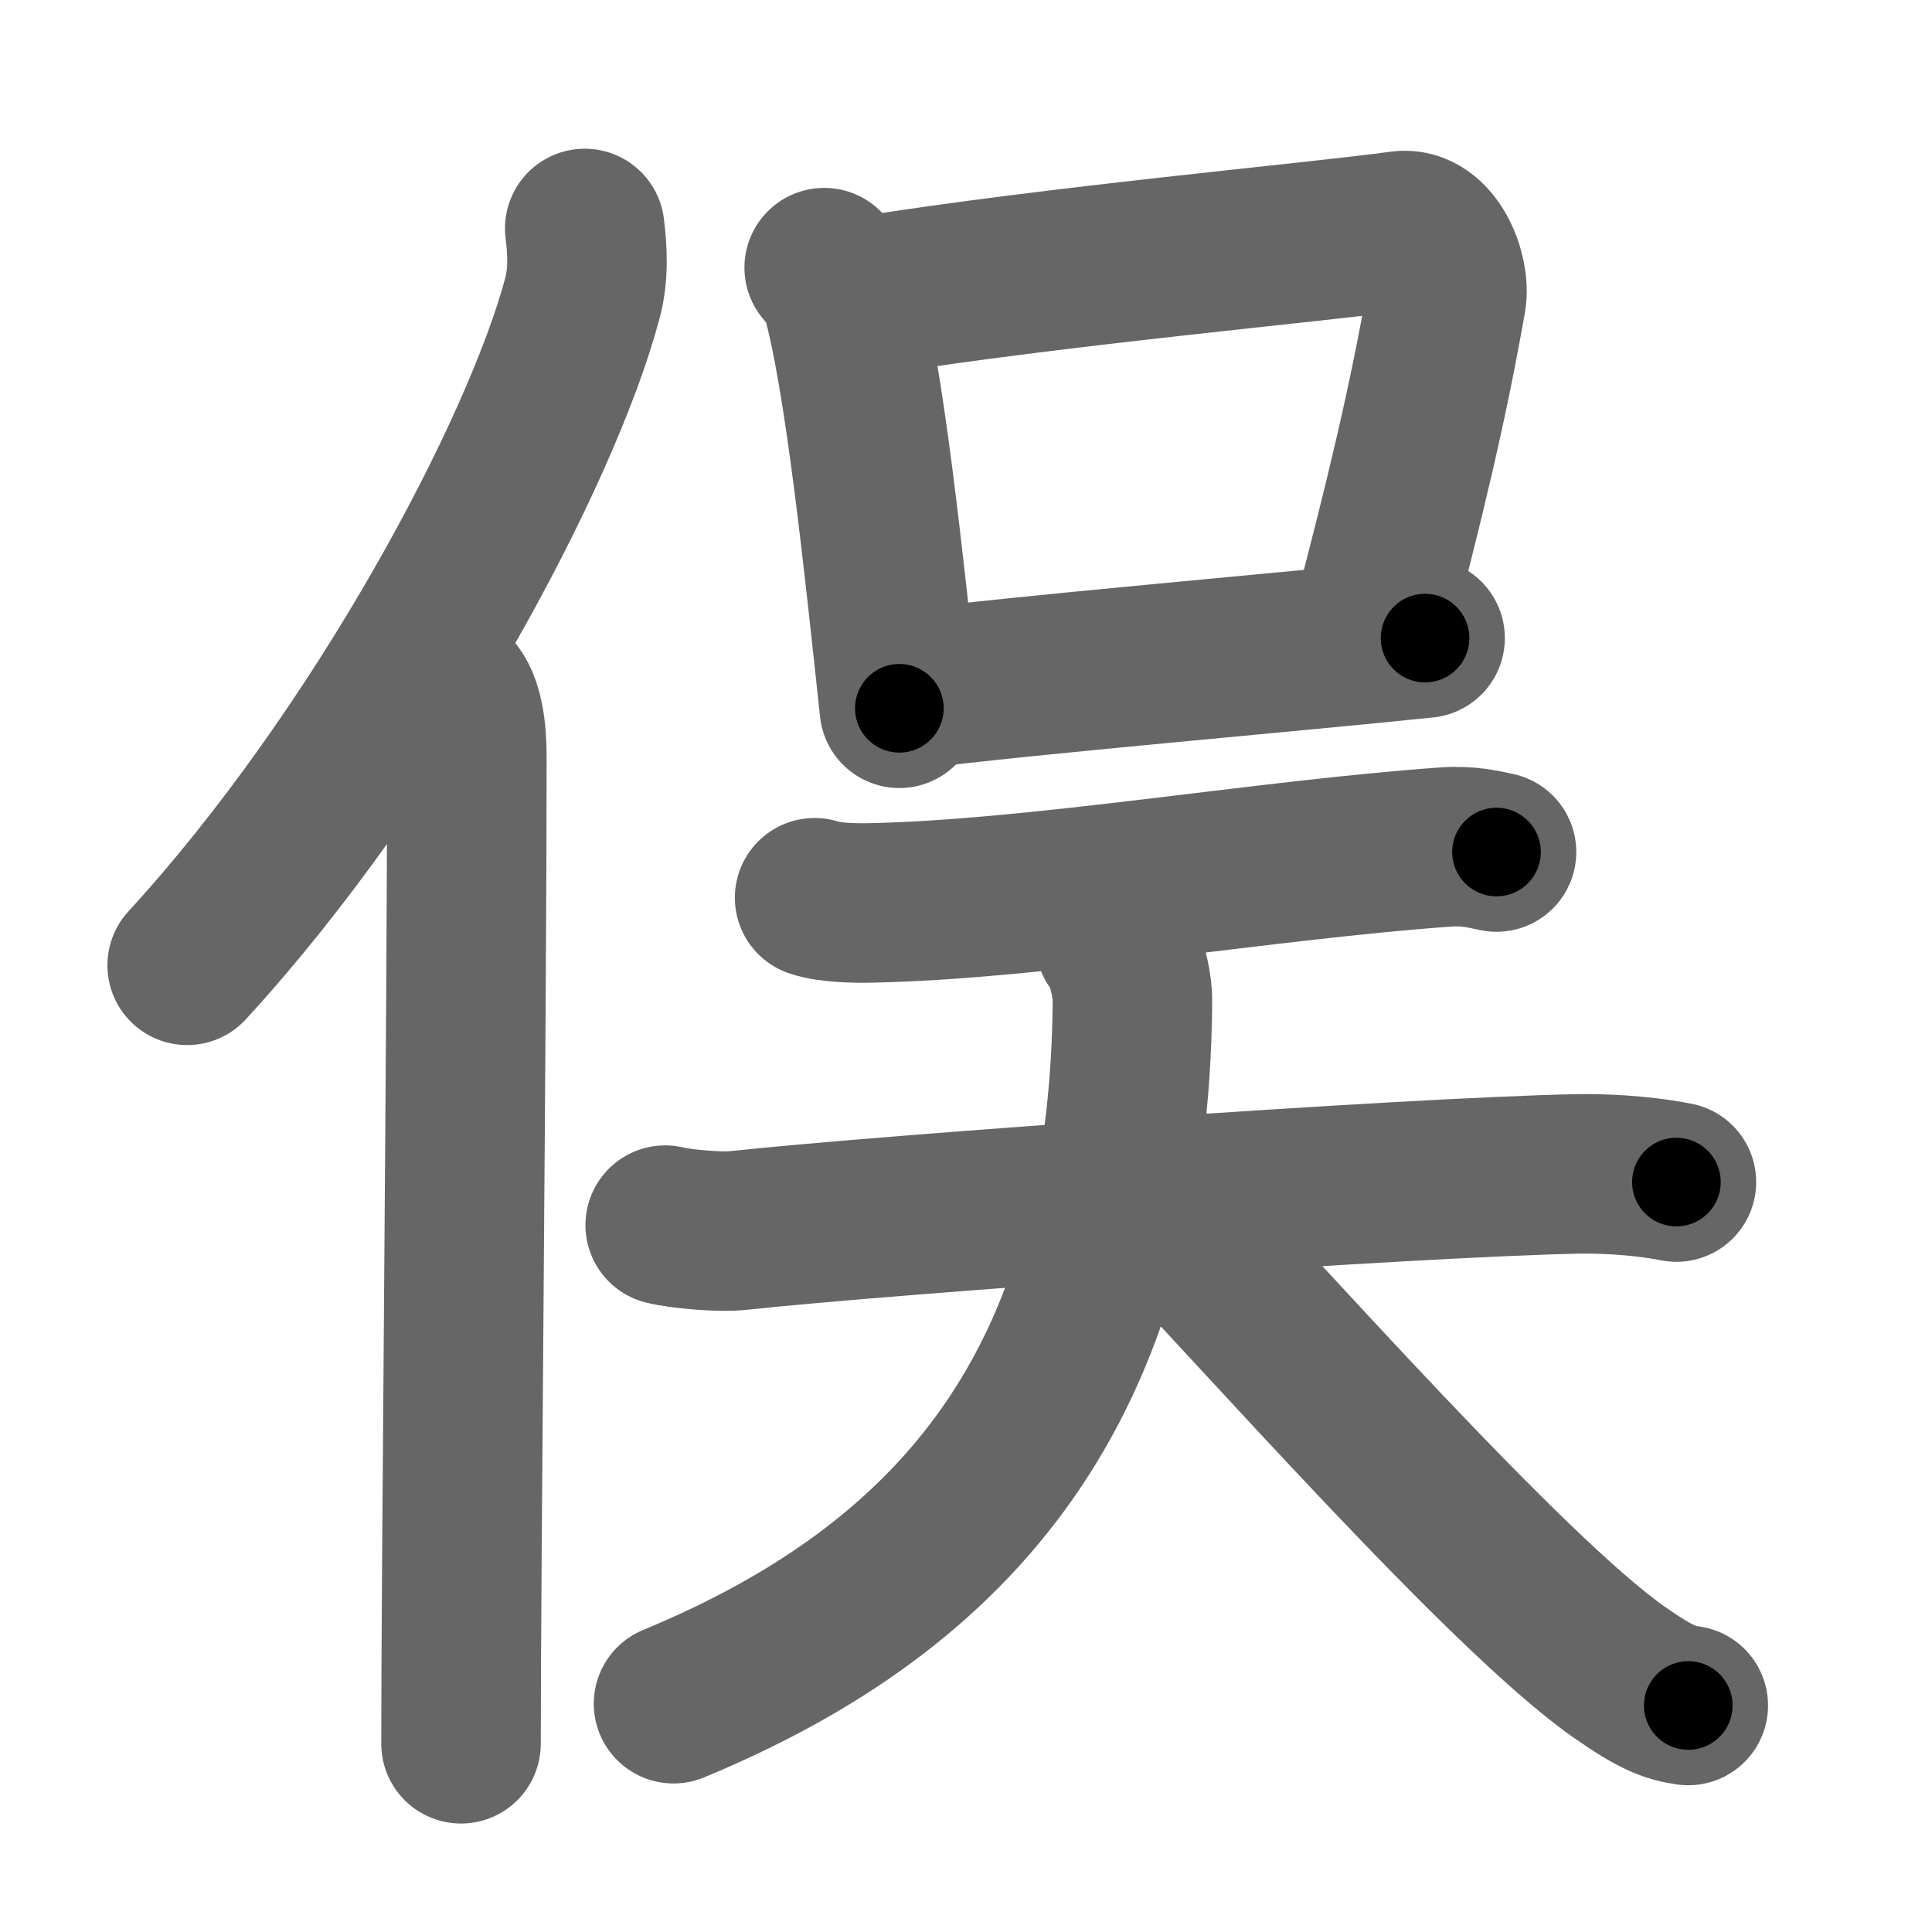 <svg xmlns="http://www.w3.org/2000/svg" width="109" height="109" viewBox="0 0 109 109" id="4fe3"><g fill="none" stroke="#666" stroke-width="9" stroke-linecap="round" stroke-linejoin="round"><g><g><path d="M32.99,12.89c0.14,1.13,0.24,2.55-0.13,3.93c-2.34,8.78-11.39,25.75-22.3,37.64" /><path d="M25.48,39c0.67,0.7,0.86,2.24,0.86,3.68c0,14.83-0.33,45.73-0.33,55.7" /></g><g><g><path d="M46.5,15.1c0.38,0.47,0.77,0.86,0.94,1.45c1.32,4.66,2.4,15.03,3.3,23.41" /><path d="M48.87,16.71C59.5,15,74.24,13.68,79.04,13.02c1.76-0.24,2.81,2.43,2.56,3.85c-1.04,5.87-2.23,10.93-4.46,19.4" /><path d="M51.61,38.88c5.64-0.75,21.63-2.13,28.79-2.88" /></g><g><path d="M45.96,50.65c0.83,0.29,2.36,0.31,3.19,0.29c9.35-0.19,22.35-2.44,32.37-3.15c1.38-0.1,2.22,0.14,2.91,0.28" /><g><path d="M37.53,69.12c0.87,0.22,3.1,0.41,4.04,0.31c8.75-0.94,37.96-3.01,47.42-3.2c1.2-0.02,3.38,0.03,5.59,0.46" /><path d="M62.91,53.12c0.52,0.64,1,2.21,0.98,3.45C63.7,78.13,53.99,89.5,38,96.12" /><path d="M64.84,67.55C71.21,74.21,85,89.89,91.35,94.34c2.16,1.51,2.92,1.74,3.9,1.88" /></g></g></g></g></g><g fill="none" stroke="#000" stroke-width="5" stroke-linecap="round" stroke-linejoin="round"><path d="M32.99,12.89c0.14,1.13,0.24,2.55-0.13,3.93c-2.34,8.78-11.39,25.75-22.3,37.64" stroke-dasharray="48.021" stroke-dashoffset="48.021"><animate attributeName="stroke-dashoffset" values="48.021;48.021;0" dur="0.48s" fill="freeze" begin="0s;4fe3.click" /></path><path d="M25.48,39c0.67,0.7,0.86,2.24,0.86,3.68c0,14.83-0.33,45.73-0.33,55.7" stroke-dasharray="59.557" stroke-dashoffset="59.557"><animate attributeName="stroke-dashoffset" values="59.557" fill="freeze" begin="4fe3.click" /><animate attributeName="stroke-dashoffset" values="59.557;59.557;0" keyTimes="0;0.446;1" dur="1.076s" fill="freeze" begin="0s;4fe3.click" /></path><path d="M46.5,15.1c0.38,0.47,0.77,0.86,0.94,1.45c1.32,4.66,2.4,15.03,3.3,23.41" stroke-dasharray="25.403" stroke-dashoffset="25.403"><animate attributeName="stroke-dashoffset" values="25.403" fill="freeze" begin="4fe3.click" /><animate attributeName="stroke-dashoffset" values="25.403;25.403;0" keyTimes="0;0.809;1" dur="1.33s" fill="freeze" begin="0s;4fe3.click" /></path><path d="M48.87,16.71C59.5,15,74.24,13.68,79.04,13.02c1.76-0.24,2.81,2.43,2.56,3.85c-1.04,5.87-2.23,10.93-4.46,19.4" stroke-dasharray="55.531" stroke-dashoffset="55.531"><animate attributeName="stroke-dashoffset" values="55.531" fill="freeze" begin="4fe3.click" /><animate attributeName="stroke-dashoffset" values="55.531;55.531;0" keyTimes="0;0.706;1" dur="1.885s" fill="freeze" begin="0s;4fe3.click" /></path><path d="M51.61,38.88c5.64-0.75,21.63-2.13,28.79-2.88" stroke-dasharray="28.936" stroke-dashoffset="28.936"><animate attributeName="stroke-dashoffset" values="28.936" fill="freeze" begin="4fe3.click" /><animate attributeName="stroke-dashoffset" values="28.936;28.936;0" keyTimes="0;0.867;1" dur="2.174s" fill="freeze" begin="0s;4fe3.click" /></path><path d="M45.96,50.65c0.83,0.29,2.36,0.31,3.19,0.29c9.35-0.19,22.35-2.44,32.37-3.15c1.38-0.1,2.22,0.14,2.91,0.28" stroke-dasharray="38.686" stroke-dashoffset="38.686"><animate attributeName="stroke-dashoffset" values="38.686" fill="freeze" begin="4fe3.click" /><animate attributeName="stroke-dashoffset" values="38.686;38.686;0" keyTimes="0;0.849;1" dur="2.561s" fill="freeze" begin="0s;4fe3.click" /></path><path d="M37.53,69.12c0.87,0.22,3.1,0.41,4.04,0.31c8.75-0.94,37.96-3.01,47.42-3.2c1.2-0.02,3.38,0.03,5.59,0.46" stroke-dasharray="57.217" stroke-dashoffset="57.217"><animate attributeName="stroke-dashoffset" values="57.217" fill="freeze" begin="4fe3.click" /><animate attributeName="stroke-dashoffset" values="57.217;57.217;0" keyTimes="0;0.817;1" dur="3.133s" fill="freeze" begin="0s;4fe3.click" /></path><path d="M62.91,53.12c0.52,0.64,1,2.21,0.98,3.45C63.7,78.13,53.99,89.5,38,96.12" stroke-dasharray="54.31" stroke-dashoffset="54.31"><animate attributeName="stroke-dashoffset" values="54.31" fill="freeze" begin="4fe3.click" /><animate attributeName="stroke-dashoffset" values="54.31;54.31;0" keyTimes="0;0.852;1" dur="3.676s" fill="freeze" begin="0s;4fe3.click" /></path><path d="M64.84,67.55C71.21,74.21,85,89.89,91.35,94.34c2.16,1.51,2.92,1.74,3.9,1.88" stroke-dasharray="42.106" stroke-dashoffset="42.106"><animate attributeName="stroke-dashoffset" values="42.106" fill="freeze" begin="4fe3.click" /><animate attributeName="stroke-dashoffset" values="42.106;42.106;0" keyTimes="0;0.897;1" dur="4.097s" fill="freeze" begin="0s;4fe3.click" /></path></g></svg>